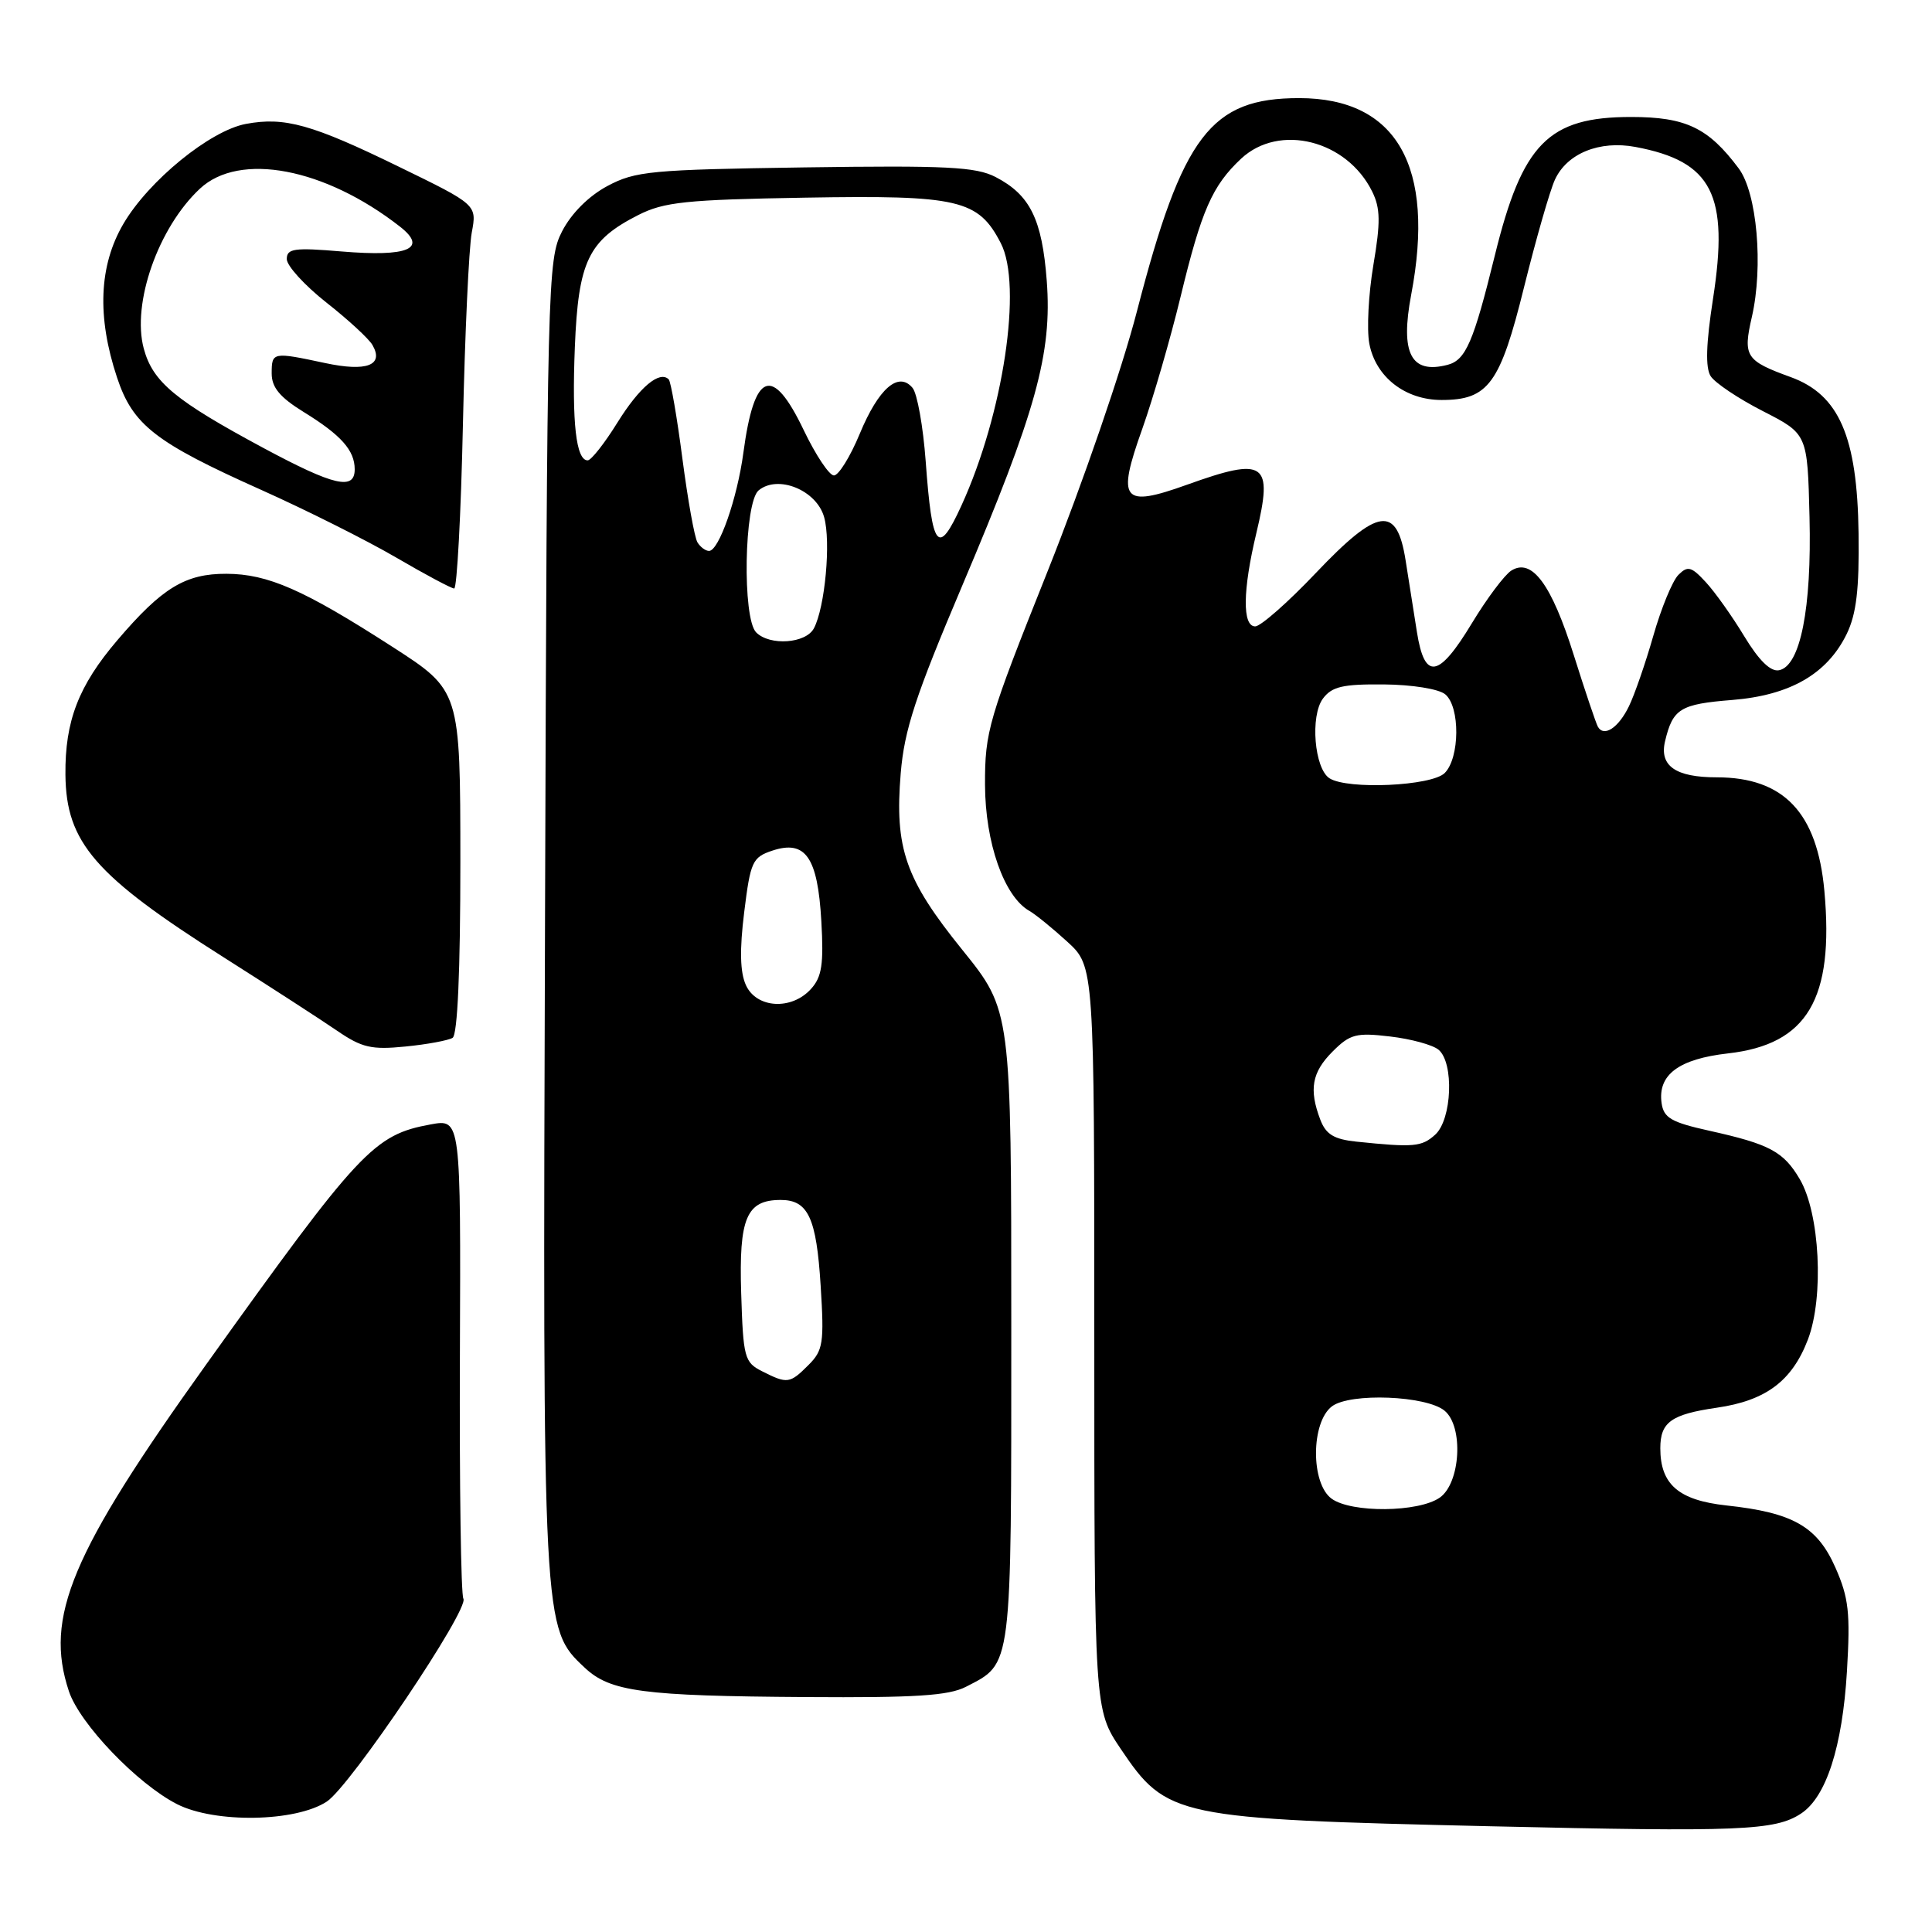 <?xml version="1.0" encoding="UTF-8" standalone="no"?>
<!DOCTYPE svg PUBLIC "-//W3C//DTD SVG 1.1//EN" "http://www.w3.org/Graphics/SVG/1.1/DTD/svg11.dtd" >
<svg xmlns="http://www.w3.org/2000/svg" xmlns:xlink="http://www.w3.org/1999/xlink" version="1.1" viewBox="0 0 256 256">
 <g >
 <path fill="currentColor"
d=" M 238.64 240.31 C 241.98 238.13 244.13 231.46 244.73 221.45 C 245.19 213.71 244.97 211.72 243.20 207.71 C 240.79 202.26 237.58 200.43 228.76 199.48 C 222.43 198.79 220.00 196.70 220.00 191.90 C 220.00 188.44 221.44 187.41 227.48 186.53 C 233.99 185.59 237.45 183.00 239.56 177.49 C 241.71 171.85 241.14 160.75 238.47 156.23 C 236.32 152.58 234.47 151.60 226.50 149.83 C 221.45 148.71 220.45 148.13 220.17 146.17 C 219.64 142.41 222.44 140.32 228.98 139.58 C 239.48 138.39 243.04 132.39 241.74 118.06 C 240.80 107.68 236.36 103.00 227.47 103.00 C 222.02 103.00 219.85 101.48 220.63 98.21 C 221.66 93.90 222.63 93.30 229.53 92.75 C 237.21 92.13 242.11 89.30 244.70 84.00 C 245.98 81.35 246.37 78.10 246.27 70.67 C 246.10 57.84 243.69 52.29 237.26 49.96 C 231.31 47.80 230.93 47.22 232.13 42.00 C 233.67 35.28 232.81 25.56 230.39 22.32 C 226.37 16.93 223.38 15.50 216.13 15.50 C 205.16 15.50 201.72 19.00 198.07 33.86 C 195.25 45.33 194.22 47.71 191.82 48.34 C 186.96 49.61 185.52 46.83 186.99 39.05 C 190.22 22.04 185.08 13.01 172.15 13.00 C 160.44 13.00 156.69 17.92 150.66 41.21 C 148.68 48.89 143.49 63.97 138.82 75.68 C 130.96 95.36 130.50 96.91 130.52 104.00 C 130.55 111.69 133.05 118.80 136.40 120.70 C 137.18 121.14 139.44 122.97 141.41 124.77 C 145.00 128.05 145.00 128.05 145.00 177.29 C 145.00 226.53 145.00 226.53 148.51 231.75 C 154.61 240.79 155.70 241.02 197.50 241.99 C 230.55 242.75 235.21 242.57 238.64 240.31 Z  M 43.30 238.72 C 46.43 236.67 62.23 213.19 61.40 211.83 C 61.08 211.32 60.87 196.80 60.94 179.58 C 61.06 148.26 61.06 148.26 57.07 148.99 C 49.53 150.37 47.68 152.35 27.29 180.84 C 9.40 205.84 5.86 214.27 9.13 224.10 C 10.56 228.41 18.20 236.38 23.46 239.06 C 28.48 241.61 39.17 241.43 43.30 238.72 Z  M 127.99 223.51 C 134.16 220.32 134.00 221.56 134.00 175.73 C 134.00 133.90 134.00 133.90 127.52 125.87 C 119.95 116.50 118.53 112.41 119.35 102.46 C 119.83 96.69 121.31 92.20 127.51 77.58 C 137.30 54.49 139.43 46.83 138.70 37.20 C 138.08 29.04 136.49 25.82 131.91 23.45 C 129.31 22.11 125.40 21.91 106.67 22.18 C 86.23 22.48 84.19 22.67 80.48 24.65 C 78.00 25.98 75.71 28.27 74.48 30.65 C 72.56 34.39 72.49 37.02 72.22 121.38 C 71.91 216.05 71.89 215.73 77.48 220.98 C 80.86 224.16 85.14 224.73 106.80 224.87 C 121.27 224.97 125.70 224.69 127.99 223.51 Z  M 59.97 137.52 C 60.63 137.11 61.00 128.62 61.00 114.19 C 60.99 91.50 60.99 91.50 51.97 85.69 C 40.24 78.13 35.50 76.05 30.00 76.03 C 24.56 76.01 21.48 77.88 15.56 84.82 C 10.41 90.85 8.60 95.54 8.67 102.66 C 8.76 111.64 12.56 116.03 29.67 126.87 C 35.82 130.77 42.57 135.14 44.67 136.58 C 47.96 138.83 49.23 139.12 53.72 138.67 C 56.60 138.39 59.41 137.86 59.97 137.52 Z  M 61.34 56.25 C 61.60 44.29 62.13 32.84 62.51 30.82 C 63.20 27.13 63.20 27.13 52.85 22.09 C 41.34 16.47 37.71 15.46 32.58 16.42 C 27.83 17.31 19.70 23.94 16.35 29.66 C 13.11 35.19 12.83 41.97 15.51 50.03 C 17.60 56.32 20.55 58.62 34.63 64.92 C 40.61 67.60 48.65 71.63 52.50 73.88 C 56.35 76.13 59.81 77.97 60.18 77.98 C 60.55 77.99 61.08 68.21 61.34 56.25 Z  M 176.44 198.58 C 173.66 196.55 173.70 188.44 176.50 186.34 C 178.92 184.53 189.00 184.92 191.42 186.93 C 193.95 189.03 193.53 196.51 190.78 198.44 C 187.97 200.41 179.06 200.49 176.44 198.58 Z  M 179.70 151.27 C 176.76 150.96 175.69 150.31 174.95 148.37 C 173.42 144.35 173.83 142.08 176.58 139.33 C 178.89 137.02 179.71 136.81 184.19 137.34 C 186.95 137.66 189.84 138.45 190.61 139.09 C 192.69 140.82 192.40 148.33 190.17 150.35 C 188.38 151.97 187.33 152.06 179.70 151.27 Z  M 176.17 103.13 C 174.16 101.85 173.58 94.86 175.30 92.56 C 176.49 90.97 177.94 90.64 183.37 90.69 C 187.10 90.72 190.65 91.29 191.50 92.00 C 193.49 93.65 193.44 100.42 191.43 102.43 C 189.71 104.15 178.58 104.66 176.17 103.13 Z  M 211.73 96.30 C 211.48 95.86 210.04 91.59 208.54 86.82 C 205.58 77.40 202.98 73.89 200.25 75.61 C 199.36 76.18 197.01 79.31 195.04 82.57 C 190.62 89.88 188.77 90.18 187.75 83.75 C 187.34 81.14 186.66 76.86 186.25 74.25 C 185.09 66.89 182.62 67.23 174.35 75.93 C 170.66 79.82 167.04 83.00 166.32 83.00 C 164.60 83.00 164.66 78.21 166.47 70.65 C 168.72 61.24 167.67 60.50 157.28 64.23 C 148.70 67.31 147.95 66.37 151.36 56.82 C 152.79 52.79 155.08 44.91 156.44 39.29 C 159.21 27.84 160.63 24.61 164.46 21.02 C 169.51 16.31 178.48 18.57 181.83 25.40 C 182.91 27.59 182.94 29.45 181.98 35.11 C 181.33 38.97 181.09 43.65 181.44 45.52 C 182.27 49.94 186.18 53.00 191.02 53.00 C 197.22 53.00 198.78 50.86 201.96 37.99 C 203.53 31.67 205.36 25.29 206.03 23.82 C 207.63 20.33 211.93 18.58 216.70 19.47 C 226.89 21.38 229.13 25.79 226.98 39.61 C 226.06 45.57 225.96 48.71 226.67 49.84 C 227.23 50.73 230.35 52.82 233.60 54.48 C 239.50 57.50 239.50 57.50 239.77 68.50 C 240.07 80.64 238.55 88.27 235.73 88.81 C 234.61 89.03 233.07 87.52 231.13 84.32 C 229.53 81.67 227.23 78.43 226.02 77.13 C 224.12 75.07 223.63 74.94 222.40 76.17 C 221.61 76.96 220.12 80.58 219.08 84.22 C 218.04 87.86 216.58 92.08 215.84 93.59 C 214.46 96.44 212.53 97.71 211.73 96.30 Z  M 101.00 181.71 C 98.64 180.52 98.48 179.92 98.21 171.33 C 97.90 161.38 98.91 159.00 103.45 159.00 C 107.08 159.00 108.18 161.36 108.74 170.35 C 109.22 177.96 109.07 178.93 107.13 180.87 C 104.65 183.35 104.33 183.39 101.00 181.71 Z  M 98.84 130.54 C 98.06 128.84 97.99 125.85 98.61 120.87 C 99.44 114.15 99.70 113.59 102.35 112.71 C 106.74 111.26 108.35 113.58 108.83 122.05 C 109.16 127.76 108.90 129.46 107.46 131.04 C 104.89 133.89 100.24 133.62 98.84 130.54 Z  M 100.20 83.80 C 98.34 81.94 98.60 66.58 100.52 64.98 C 103.08 62.86 108.20 64.95 109.20 68.52 C 110.12 71.77 109.32 80.46 107.85 83.25 C 106.79 85.27 102.01 85.61 100.20 83.80 Z  M 92.42 71.87 C 92.03 71.25 91.14 66.25 90.42 60.76 C 89.71 55.28 88.89 50.56 88.61 50.27 C 87.39 49.06 84.74 51.29 81.82 55.98 C 80.11 58.74 78.33 61.00 77.87 61.00 C 76.33 61.00 75.77 56.01 76.17 46.00 C 76.63 34.62 77.95 31.86 84.56 28.50 C 87.99 26.76 90.87 26.46 106.68 26.19 C 127.04 25.84 129.63 26.44 132.61 32.22 C 135.51 37.81 132.95 54.85 127.39 67.00 C 124.30 73.76 123.51 72.78 122.66 61.13 C 122.32 56.52 121.54 52.15 120.92 51.40 C 119.06 49.16 116.42 51.45 113.92 57.48 C 112.66 60.52 111.12 63.00 110.50 63.00 C 109.88 63.00 108.08 60.30 106.50 57.00 C 102.34 48.30 99.94 49.20 98.50 60.00 C 97.69 66.04 95.26 73.00 93.95 73.00 C 93.49 73.00 92.80 72.49 92.42 71.87 Z  M 35.00 59.41 C 23.21 53.08 20.25 50.63 19.05 46.19 C 17.44 40.20 20.97 30.15 26.49 25.00 C 31.74 20.10 43.04 22.25 53.00 30.03 C 56.73 32.95 54.10 34.06 45.25 33.32 C 38.98 32.79 38.00 32.93 38.00 34.33 C 38.00 35.22 40.36 37.81 43.25 40.09 C 46.14 42.36 48.88 44.89 49.35 45.71 C 50.91 48.41 48.59 49.29 43.05 48.10 C 36.12 46.62 36.00 46.64 36.00 49.49 C 36.00 51.34 37.09 52.65 40.25 54.60 C 45.20 57.65 47.00 59.67 47.00 62.19 C 47.00 65.01 44.25 64.37 35.00 59.41 Z "/>
</g>
</svg>